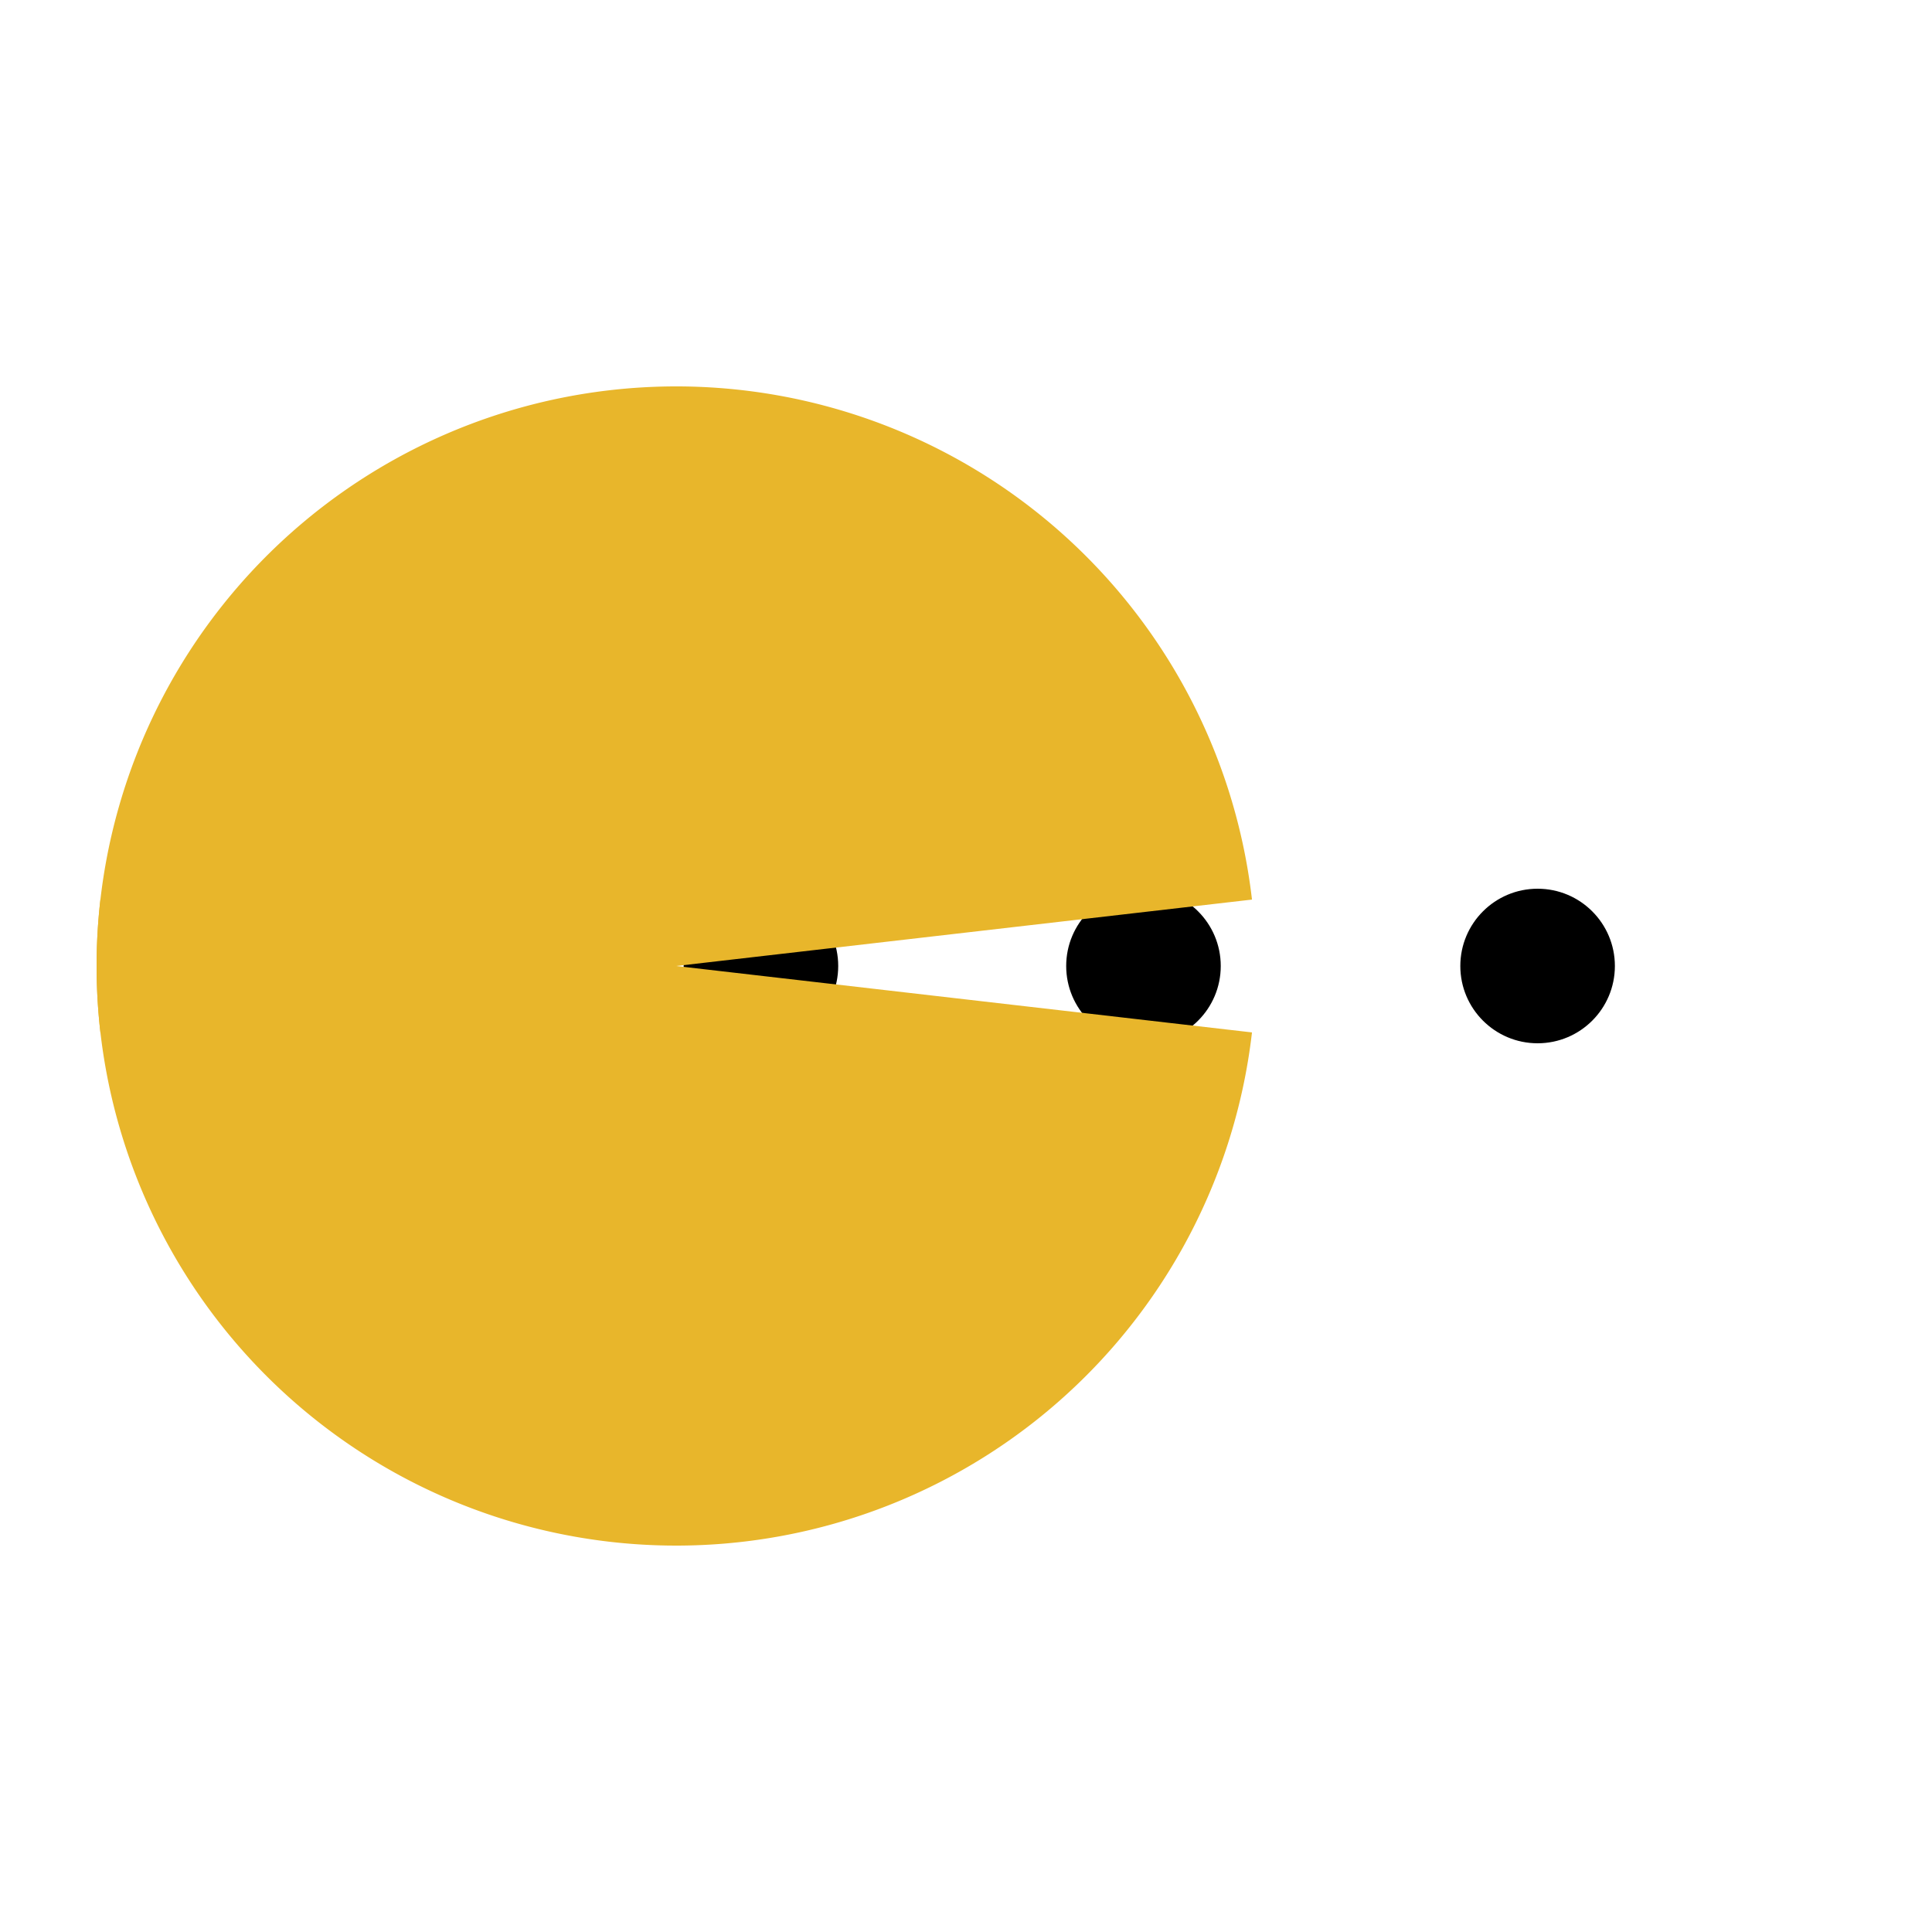 <svg width="91px"  height="91px"  xmlns="http://www.w3.org/2000/svg" viewBox="0 0 100 100" preserveAspectRatio="xMidYMid" class="lds-pacman" style="background: none;"><g ng-attr-style="display:{{config.showBean}}" style="display:block"><circle cx="59.186" cy="50" r="4" ng-attr-fill="{{config.c2}}" fill="#000000"><animate attributeName="cx" calcMode="linear" values="95;35" keyTimes="0;1" dur="0.7" begin="-0.469s" repeatCount="indefinite"></animate><animate attributeName="fill-opacity" calcMode="linear" values="0;1;1" keyTimes="0;0.2;1" dur="0.7" begin="-0.469s" repeatCount="indefinite"></animate></circle><circle cx="79.586" cy="50" r="4" ng-attr-fill="{{config.c2}}" fill="#000000"><animate attributeName="cx" calcMode="linear" values="95;35" keyTimes="0;1" dur="0.7" begin="-0.231s" repeatCount="indefinite"></animate><animate attributeName="fill-opacity" calcMode="linear" values="0;1;1" keyTimes="0;0.2;1" dur="0.7" begin="-0.231s" repeatCount="indefinite"></animate></circle><circle cx="39.386" cy="50" r="4" ng-attr-fill="{{config.c2}}" fill="#000000"><animate attributeName="cx" calcMode="linear" values="95;35" keyTimes="0;1" dur="0.7" begin="0s" repeatCount="indefinite"></animate><animate attributeName="fill-opacity" calcMode="linear" values="0;1;1" keyTimes="0;0.2;1" dur="0.7" begin="0s" repeatCount="indefinite"></animate></circle></g><g ng-attr-transform="translate({{config.showBeanOffset}} 0)" transform="translate(-15 0)"><path d="M50 50L20 50A30 30 0 0 0 80 50Z" ng-attr-fill="{{config.c1}}" fill="#e8b62b" transform="rotate(6.58 50 50)"><animateTransform attributeName="transform" type="rotate" calcMode="linear" values="0 50 50;45 50 50;0 50 50" keyTimes="0;0.5;1" dur="0.7s" begin="0s" repeatCount="indefinite"></animateTransform></path><path d="M50 50L20 50A30 30 0 0 1 80 50Z" ng-attr-fill="{{config.c1}}" fill="#e8b62b" transform="rotate(-6.58 50 50)"><animateTransform attributeName="transform" type="rotate" calcMode="linear" values="0 50 50;-45 50 50;0 50 50" keyTimes="0;0.5;1" dur="0.7s" begin="0s" repeatCount="indefinite"></animateTransform></path></g></svg>